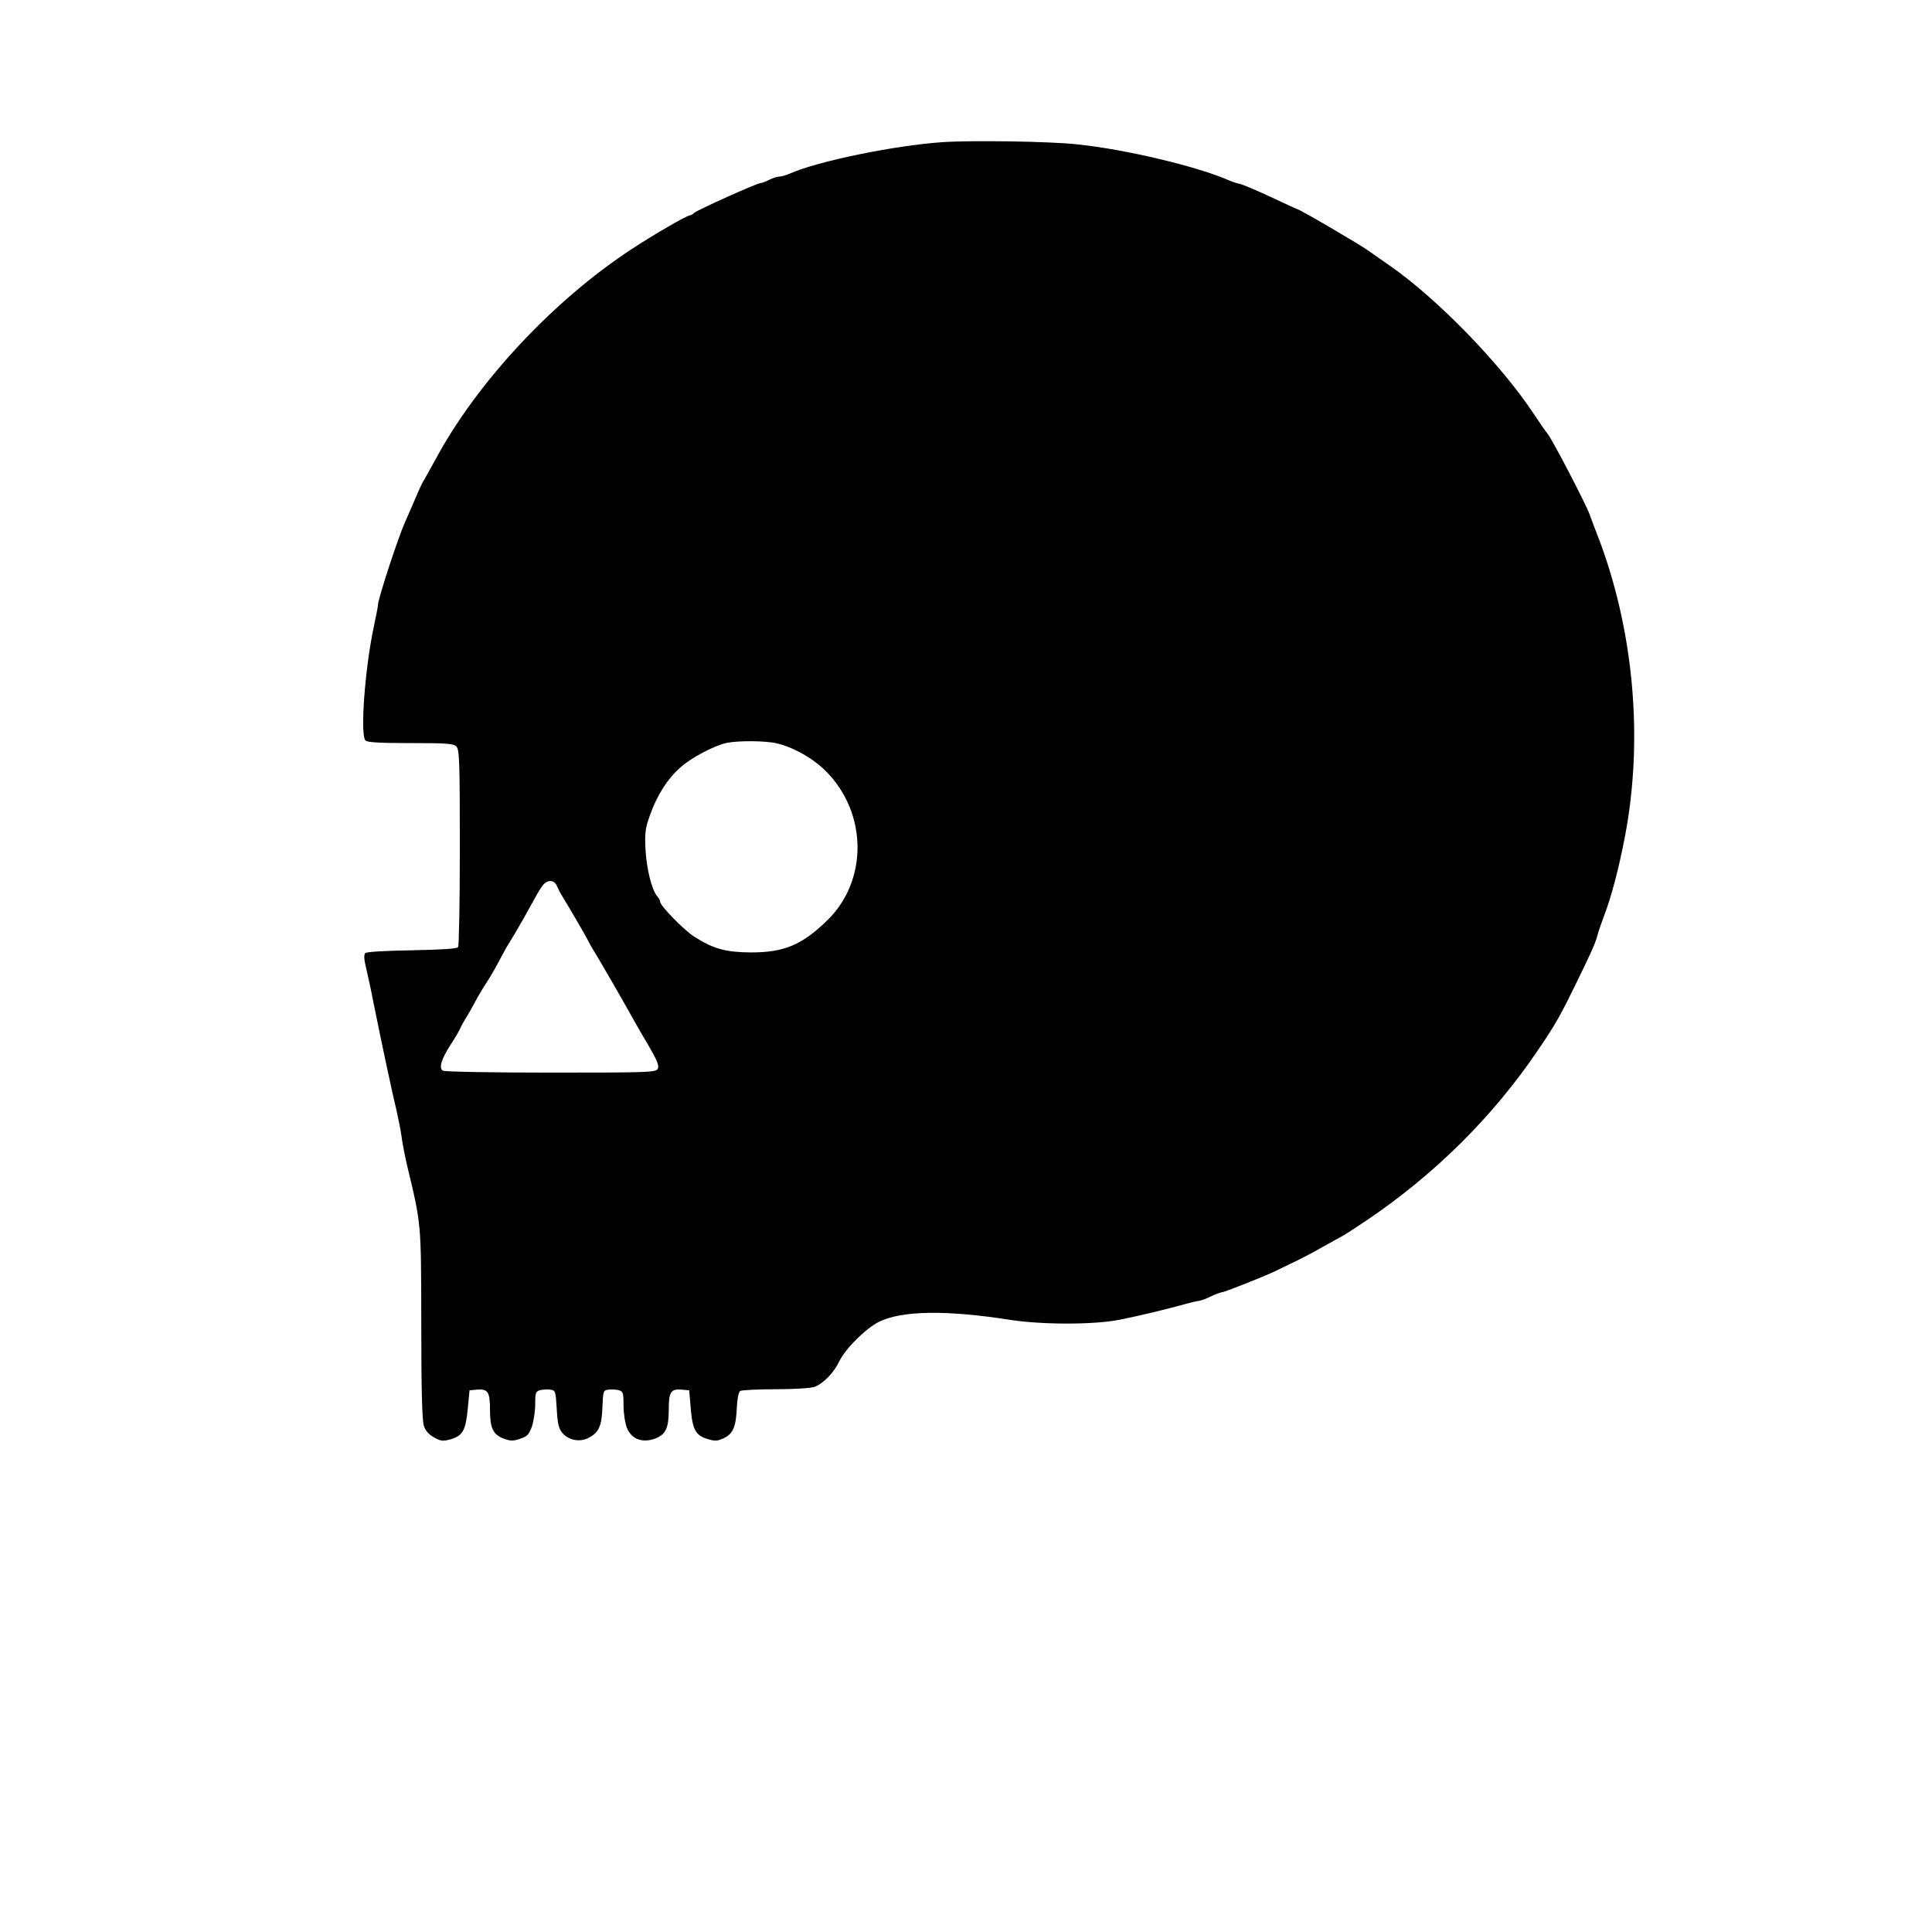 <?xml version="1.0" standalone="no"?>
<!DOCTYPE svg PUBLIC "-//W3C//DTD SVG 20010904//EN"
 "http://www.w3.org/TR/2001/REC-SVG-20010904/DTD/svg10.dtd">
<svg version="1.0" xmlns="http://www.w3.org/2000/svg"
 width="70pt" height="70pt" viewBox="0 0 882 897"
 preserveAspectRatio="xMidYMid meet">
<g transform="translate(0,897) scale(0.1,-0.1)"
fill="#000000" stroke="none">
<path d="M4300 8310 c-225 -16 -577 -88 -708 -146 -18 -8 -40 -14 -50 -14 -9
0 -30 -7 -46 -15 -15 -8 -34 -15 -40 -15 -16 0 -296 -126 -309 -139 -6 -6 -15
-11 -19 -11 -14 0 -166 -88 -271 -157 -366 -240 -720 -621 -911 -978 -27 -49
-52 -94 -56 -100 -4 -5 -22 -44 -39 -85 -18 -41 -38 -88 -46 -105 -33 -75
-125 -356 -125 -383 0 -7 -9 -52 -19 -100 -41 -189 -65 -504 -39 -530 9 -9 69
-12 209 -12 166 0 200 -2 213 -16 14 -14 16 -70 16 -467 0 -249 -4 -457 -8
-464 -5 -8 -70 -12 -214 -15 -121 -2 -211 -7 -217 -13 -7 -7 -6 -30 4 -70 8
-33 24 -107 35 -165 43 -212 86 -413 107 -500 8 -36 19 -90 23 -121 4 -30 15
-86 24 -125 68 -284 66 -264 67 -740 0 -313 4 -449 12 -474 8 -24 24 -41 48
-54 32 -18 41 -18 78 -8 55 17 68 41 78 142 l8 85 33 3 c52 5 62 -10 62 -92 0
-87 14 -116 63 -135 32 -12 44 -12 77 -1 33 11 41 19 55 58 8 25 15 72 15 104
0 52 2 58 24 64 13 3 35 4 47 2 23 -3 24 -8 29 -90 4 -70 9 -91 27 -112 29
-33 81 -43 120 -22 48 24 62 55 65 142 3 74 4 79 27 82 12 2 34 1 47 -2 22 -6
24 -11 24 -71 0 -36 7 -82 16 -105 21 -52 72 -71 131 -49 49 19 63 48 63 135
0 82 10 97 62 92 l33 -3 7 -83 c8 -99 23 -127 78 -143 35 -11 46 -10 76 4 43
21 56 52 60 141 2 42 8 73 16 78 7 4 81 8 165 8 83 0 164 5 180 11 40 15 90
66 115 119 29 59 121 151 184 183 105 52 311 56 609 9 151 -23 391 -23 510 1
94 19 215 48 301 72 28 8 57 15 65 15 8 1 32 9 54 20 22 11 45 19 52 20 13 0
218 82 250 99 10 5 47 23 83 40 36 17 97 49 135 71 39 22 77 43 85 47 8 3 62
38 120 77 316 213 589 484 796 791 82 120 106 164 182 320 70 144 84 176 93
210 4 17 20 62 34 100 32 83 67 218 94 359 88 458 41 969 -129 1406 -12 30
-28 72 -35 93 -19 51 -173 347 -194 372 -9 11 -39 54 -66 95 -153 231 -446
532 -665 685 -30 21 -75 52 -100 70 -43 31 -324 195 -334 195 -2 0 -56 25
-120 55 -64 30 -128 57 -143 61 -16 3 -37 10 -48 15 -145 65 -485 146 -710
169 -130 14 -490 19 -625 10z m-770 -2791 c79 -18 172 -71 231 -131 192 -194
194 -507 5 -691 -117 -114 -200 -149 -354 -149 -119 1 -174 16 -265 74 -48 31
-157 143 -157 161 0 6 -6 18 -14 26 -25 30 -49 126 -54 217 -4 79 -1 99 22
163 33 91 80 165 140 218 51 46 159 102 216 114 54 11 180 10 230 -2z m-1020
-661 c6 -13 14 -30 19 -38 29 -47 118 -199 128 -220 7 -14 17 -32 22 -40 18
-27 143 -244 171 -295 15 -27 52 -93 83 -144 43 -74 53 -99 46 -113 -9 -17
-38 -18 -497 -18 -268 0 -493 4 -501 9 -19 12 -8 52 35 119 20 30 40 64 45 76
5 12 18 35 28 51 11 17 29 49 41 72 12 23 33 59 47 80 14 21 40 64 57 96 17
33 36 66 41 76 6 9 23 39 40 66 32 54 44 76 89 157 15 29 35 61 44 71 21 24
51 21 62 -5z"/>
</g>
</svg>
